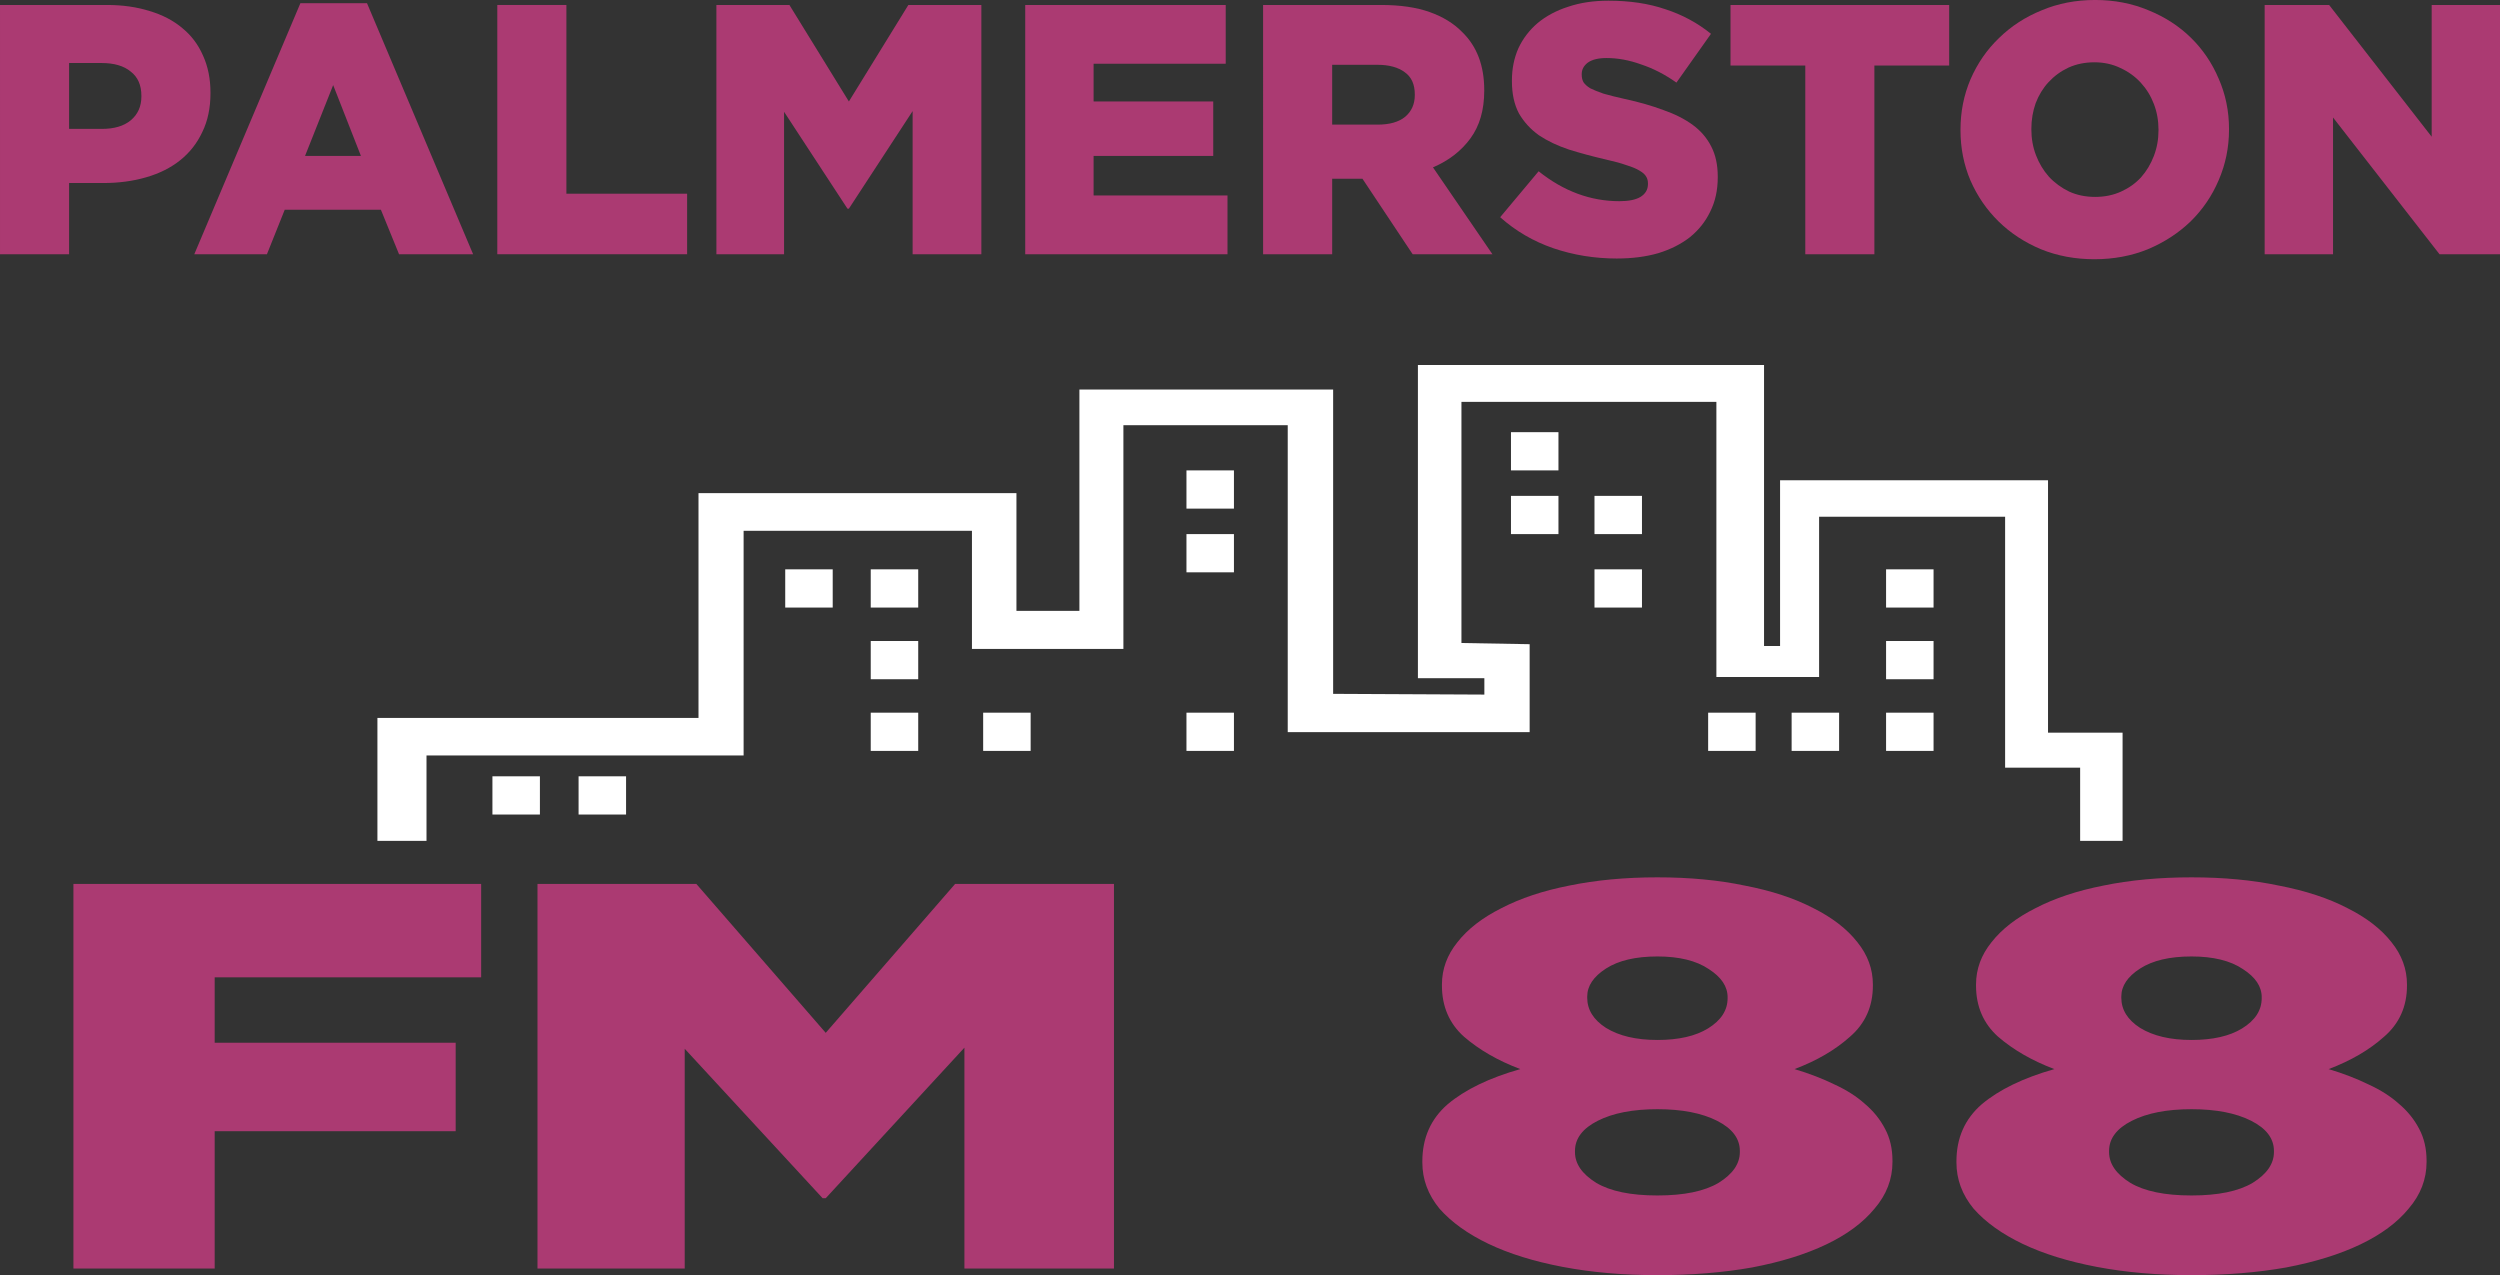 <?xml version="1.0" encoding="UTF-8" standalone="no"?>
<svg
   xmlns:dc="http://purl.org/dc/elements/1.1/"
   xmlns:cc="http://creativecommons.org/ns#"
   xmlns:rdf="http://www.w3.org/1999/02/22-rdf-syntax-ns#"
   xmlns:svg="http://www.w3.org/2000/svg"
   xmlns="http://www.w3.org/2000/svg"
   xmlns:sodipodi="http://sodipodi.sourceforge.net/DTD/sodipodi-0.dtd"
   xmlns:inkscape="http://www.inkscape.org/namespaces/inkscape"
   width="406.052pt"
   height="207.109pt"
   viewBox="0 0 406.052 207.109"
   version="1.1"
   id="svg71"
   sodipodi:docname="Palmerston FM.svg"
   inkscape:version="0.92.0 r15299">
  <rect x="0" y="0" width="406.052" height="207.109" fill="#333333" stroke="none"/>
  <defs
     id="defs75" />
  <sodipodi:namedview
     pagecolor="#ffffff"
     bordercolor="#666666"
     borderopacity="1"
     objecttolerance="10"
     gridtolerance="10"
     guidetolerance="10"
     inkscape:pageopacity="0"
     inkscape:pageshadow="2"
     inkscape:window-width="1920"
     inkscape:window-height="1017"
     id="namedview73"
     showgrid="false"
     fit-margin-top="0"
     fit-margin-left="0"
     fit-margin-right="0"
     fit-margin-bottom="0"
     inkscape:zoom="1.4175411"
     inkscape:cx="124.91991"
     inkscape:cy="187.48386"
     inkscape:window-x="-8"
     inkscape:window-y="-8"
     inkscape:window-maximized="1"
     inkscape:current-layer="svg71" />
  <g
     id="#0c0b0bff"
     transform="translate(-19.094,-29.067)" />
  <g
     id="g4651"
     transform="matrix(1.928,0,0,1.928,-8.686,218.929)"
     style="fill:#ab3a72;fill-opacity:1">
    <path
       d="m 4.506,-113.134 h 9 q 1.98,0 3.6,0.51 1.62,0.48 2.76,1.44 1.14,0.93 1.74,2.31 0.63,1.38 0.63,3.12 v 0.06 q 0,1.86 -0.69,3.27 -0.66,1.41 -1.86,2.37 -1.2,0.96 -2.88,1.44 -1.65,0.48 -3.6,0.48 h -2.88 v 6 H 4.506 Z m 8.58,10.44 q 1.56,0 2.43,-0.72 0.9,-0.75 0.9,-2.01 v -0.06 q 0,-1.35 -0.9,-2.04 -0.87,-0.72 -2.46,-0.72 h -2.73 v 5.55 z"
       style="font-style:normal;font-variant:normal;font-weight:bold;font-stretch:normal;font-size:medium;line-height:25px;font-family:'Fluid Title Caps';-inkscape-font-specification:'Fluid Title Caps Bold';letter-spacing:0px;word-spacing:0px;fill:#ab3a72;fill-opacity:1;stroke:none;stroke-width:0.75px;stroke-linecap:butt;stroke-linejoin:miter;stroke-opacity:1"
       id="path4592"
       inkscape:connector-curvature="0" />
    <path
       d="m 29.812,-113.284 h 5.61 l 8.94,21.15 h -6.24 l -1.53,-3.75 h -8.1 l -1.5,3.75 h -6.12 z m 5.1,12.87 -2.34,-5.97 -2.37,5.97 z"
       style="font-style:normal;font-variant:normal;font-weight:bold;font-stretch:normal;font-size:medium;line-height:25px;font-family:'Fluid Title Caps';-inkscape-font-specification:'Fluid Title Caps Bold';letter-spacing:0px;word-spacing:0px;fill:#ab3a72;fill-opacity:1;stroke:none;stroke-width:0.75px;stroke-linecap:butt;stroke-linejoin:miter;stroke-opacity:1"
       id="path4594"
       inkscape:connector-curvature="0" />
    <path
       d="m 46.4,-113.134 h 5.82 v 15.9 h 10.17 v 5.1 H 46.4 Z"
       style="font-style:normal;font-variant:normal;font-weight:bold;font-stretch:normal;font-size:medium;line-height:25px;font-family:'Fluid Title Caps';-inkscape-font-specification:'Fluid Title Caps Bold';letter-spacing:0px;word-spacing:0px;fill:#ab3a72;fill-opacity:1;stroke:none;stroke-width:0.75px;stroke-linecap:butt;stroke-linejoin:miter;stroke-opacity:1"
       id="path4596"
       inkscape:connector-curvature="0" />
    <path
       d="m 64.857,-113.134 h 6.15 l 5.01,8.13 5.01,-8.13 h 6.15 v 21 h -5.79 v -12.06 l -5.37,8.22 h -0.12 l -5.34,-8.16 v 12 h -5.7 z"
       style="font-style:normal;font-variant:normal;font-weight:bold;font-stretch:normal;font-size:medium;line-height:25px;font-family:'Fluid Title Caps';-inkscape-font-specification:'Fluid Title Caps Bold';letter-spacing:0px;word-spacing:0px;fill:#ab3a72;fill-opacity:1;stroke:none;stroke-width:0.75px;stroke-linecap:butt;stroke-linejoin:miter;stroke-opacity:1"
       id="path4598"
       inkscape:connector-curvature="0" />
    <path
       d="m 90.873,-113.134 h 16.89 v 4.95 H 96.633 v 3.18 h 10.08 v 4.59 H 96.633 v 3.33 h 11.28 v 4.95 H 90.873 Z"
       style="font-style:normal;font-variant:normal;font-weight:bold;font-stretch:normal;font-size:medium;line-height:25px;font-family:'Fluid Title Caps';-inkscape-font-specification:'Fluid Title Caps Bold';letter-spacing:0px;word-spacing:0px;fill:#ab3a72;fill-opacity:1;stroke:none;stroke-width:0.75px;stroke-linecap:butt;stroke-linejoin:miter;stroke-opacity:1"
       id="path4600"
       inkscape:connector-curvature="0" />
    <path
       d="m 110.912,-113.134 h 9.93 q 2.43,0 4.11,0.6 1.68,0.6 2.73,1.68 1.86,1.8 1.86,4.89 v 0.06 q 0,2.43 -1.17,4.02 -1.17,1.59 -3.15,2.43 l 5.01,7.32 h -6.72 l -4.23,-6.36 h -0.06 -2.49 v 6.36 h -5.82 z m 9.66,10.08 q 1.5,0 2.31,-0.66 0.81,-0.69 0.81,-1.83 v -0.06 q 0,-1.26 -0.84,-1.86 -0.84,-0.63 -2.31,-0.63 h -3.81 v 5.04 z"
       style="font-style:normal;font-variant:normal;font-weight:bold;font-stretch:normal;font-size:medium;line-height:25px;font-family:'Fluid Title Caps';-inkscape-font-specification:'Fluid Title Caps Bold';letter-spacing:0px;word-spacing:0px;fill:#ab3a72;fill-opacity:1;stroke:none;stroke-width:0.75px;stroke-linecap:butt;stroke-linejoin:miter;stroke-opacity:1"
       id="path4602"
       inkscape:connector-curvature="0" />
    <path
       d="m 140.724,-91.774 q -2.82,0 -5.37,-0.87 -2.52,-0.87 -4.47,-2.61 l 3.24,-3.87 q 3.15,2.52 6.81,2.52 1.17,0 1.77,-0.36 0.63,-0.39 0.63,-1.08 v -0.06 q 0,-0.33 -0.15,-0.57 -0.15,-0.27 -0.57,-0.51 -0.39,-0.24 -1.08,-0.45 -0.66,-0.24 -1.74,-0.48 -1.68,-0.39 -3.12,-0.84 -1.44,-0.48 -2.52,-1.2 -1.05,-0.75 -1.68,-1.83 -0.6,-1.11 -0.6,-2.73 v -0.06 q 0,-1.47 0.54,-2.7 0.57,-1.23 1.62,-2.13 1.08,-0.9 2.58,-1.38 1.5,-0.51 3.39,-0.51 2.7,0 4.8,0.72 2.13,0.69 3.84,2.07 l -2.91,4.11 q -1.44,-1.02 -2.97,-1.53 -1.5,-0.54 -2.91,-0.54 -1.05,0 -1.59,0.39 -0.51,0.39 -0.51,0.96 v 0.06 q 0,0.36 0.15,0.63 0.18,0.27 0.57,0.51 0.42,0.21 1.11,0.45 0.72,0.21 1.8,0.45 1.8,0.39 3.24,0.93 1.47,0.51 2.49,1.26 1.02,0.75 1.56,1.83 0.54,1.05 0.54,2.52 v 0.06 q 0,1.62 -0.63,2.88 -0.6,1.26 -1.71,2.16 -1.11,0.87 -2.67,1.35 -1.56,0.45 -3.48,0.45 z"
       style="font-style:normal;font-variant:normal;font-weight:bold;font-stretch:normal;font-size:medium;line-height:25px;font-family:'Fluid Title Caps';-inkscape-font-specification:'Fluid Title Caps Bold';letter-spacing:0px;word-spacing:0px;fill:#ab3a72;fill-opacity:1;stroke:none;stroke-width:0.75px;stroke-linecap:butt;stroke-linejoin:miter;stroke-opacity:1"
       id="path4604"
       inkscape:connector-curvature="0" />
    <path
       d="m 156.589,-108.034 h -6.3 v -5.1 h 18.42 v 5.1 h -6.3 v 15.9 h -5.82 z"
       style="font-style:normal;font-variant:normal;font-weight:bold;font-stretch:normal;font-size:medium;line-height:25px;font-family:'Fluid Title Caps';-inkscape-font-specification:'Fluid Title Caps Bold';letter-spacing:0px;word-spacing:0px;fill:#ab3a72;fill-opacity:1;stroke:none;stroke-width:0.75px;stroke-linecap:butt;stroke-linejoin:miter;stroke-opacity:1"
       id="path4606"
       inkscape:connector-curvature="0" />
    <path
       d="m 180.944,-91.714 q -2.43,0 -4.5,-0.84 -2.07,-0.87 -3.57,-2.34 -1.5,-1.47 -2.37,-3.45 -0.84,-1.98 -0.84,-4.23 v -0.06 q 0,-2.25 0.84,-4.23 0.87,-2.01 2.4,-3.48 1.53,-1.5 3.6,-2.34 2.07,-0.87 4.5,-0.87 2.43,0 4.5,0.87 2.07,0.84 3.57,2.31 1.5,1.47 2.34,3.45 0.87,1.98 0.87,4.23 v 0.06 q 0,2.25 -0.87,4.26 -0.84,1.98 -2.37,3.48 -1.53,1.47 -3.6,2.34 -2.07,0.84 -4.5,0.84 z m 0.06,-5.25 q 1.2,0 2.19,-0.45 0.99,-0.45 1.68,-1.2 0.69,-0.78 1.08,-1.8 0.39,-1.02 0.39,-2.16 v -0.06 q 0,-1.14 -0.39,-2.16 -0.39,-1.02 -1.11,-1.8 -0.72,-0.78 -1.71,-1.23 -0.99,-0.48 -2.19,-0.48 -1.2,0 -2.19,0.45 -0.96,0.45 -1.68,1.23 -0.69,0.75 -1.08,1.77 -0.36,1.02 -0.36,2.16 v 0.06 q 0,1.14 0.39,2.16 0.39,1.02 1.08,1.8 0.72,0.78 1.71,1.26 0.99,0.45 2.19,0.45 z"
       style="font-style:normal;font-variant:normal;font-weight:bold;font-stretch:normal;font-size:medium;line-height:25px;font-family:'Fluid Title Caps';-inkscape-font-specification:'Fluid Title Caps Bold';letter-spacing:0px;word-spacing:0px;fill:#ab3a72;fill-opacity:1;stroke:none;stroke-width:0.75px;stroke-linecap:butt;stroke-linejoin:miter;stroke-opacity:1"
       id="path4608"
       inkscape:connector-curvature="0" />
    <path
       d="m 195.287,-113.134 h 5.43 l 8.64,11.1 v -11.1 h 5.76 v 21 h -5.1 l -8.97,-11.52 v 11.52 h -5.76 z"
       style="font-style:normal;font-variant:normal;font-weight:bold;font-stretch:normal;font-size:medium;line-height:25px;font-family:'Fluid Title Caps';-inkscape-font-specification:'Fluid Title Caps Bold';letter-spacing:0px;word-spacing:0px;fill:#ab3a72;fill-opacity:1;stroke:none;stroke-width:0.75px;stroke-linecap:butt;stroke-linejoin:miter;stroke-opacity:1"
       id="path4610"
       inkscape:connector-curvature="0" />
  </g>
  <g
     id="g4661"
     transform="translate(-16.425,221.772)"
     style="fill:#ab3a72;fill-opacity:1">
    <path
       d="m 28.351,-78.205 h 66.224 v 15.171 H 51.293 v 10.62 h 39.143 v 14.368 h -39.143 v 22.311 H 28.351 Z"
       style="font-style:normal;font-variant:normal;font-weight:bold;font-stretch:normal;font-size:medium;line-height:25px;font-family:'Fluid Title Caps';-inkscape-font-specification:'Fluid Title Caps Bold';letter-spacing:0px;word-spacing:0px;fill:#ab3a72;fill-opacity:1;stroke:none;stroke-width:2.568px;stroke-linecap:butt;stroke-linejoin:miter;stroke-opacity:1"
       id="path4612"
       inkscape:connector-curvature="0" />
    <path
       d="m 103.724,-78.205 h 25.799 l 21.017,24.185 21.017,-24.185 h 25.799 v 62.471 h -24.289 v -35.876 l -22.527,24.453 h -0.503 l -22.401,-24.274 v 35.698 H 103.724 Z"
       style="font-style:normal;font-variant:normal;font-weight:bold;font-stretch:normal;font-size:medium;line-height:25px;font-family:'Fluid Title Caps';-inkscape-font-specification:'Fluid Title Caps Bold';letter-spacing:0px;word-spacing:0px;fill:#ab3a72;fill-opacity:1;stroke:none;stroke-width:2.649px;stroke-linecap:butt;stroke-linejoin:miter;stroke-opacity:1"
       id="path4614"
       inkscape:connector-curvature="0" />
    <path
       d="m 285.623,-14.663 q -8.352,0 -15.378,-1.339 -7.026,-1.339 -12.063,-3.748 -5.037,-2.41 -7.954,-5.712 -2.784,-3.391 -2.784,-7.496 v -0.178 q 0,-5.712 4.11,-9.281 4.242,-3.57 11.798,-5.712 -5.435,-2.053 -9.147,-5.265 -3.579,-3.213 -3.579,-8.3 v -0.178 q 0,-3.748 2.519,-6.872 2.519,-3.213 7.159,-5.533 4.64,-2.41 11.003,-3.659 6.496,-1.339 14.317,-1.339 7.821,0 14.184,1.339 6.496,1.249 11.135,3.659 4.64,2.32 7.159,5.533 2.519,3.124 2.519,6.872 v 0.178 q 0,5.087 -3.712,8.3 -3.579,3.213 -9.014,5.265 3.579,1.071 6.496,2.499 2.916,1.339 4.905,3.124 2.121,1.785 3.314,4.105 1.193,2.231 1.193,5.176 v 0.178 q 0,4.194 -2.916,7.586 -2.784,3.391 -7.821,5.801 -5.037,2.41 -12.063,3.748 -7.026,1.249 -15.378,1.249 z m 0,-38.196 q 5.17,0 8.219,-1.874 3.182,-1.963 3.182,-4.908 v -0.178 q 0,-2.588 -3.049,-4.551 -3.049,-2.053 -8.352,-2.053 -5.303,0 -8.352,1.963 -3.049,1.963 -3.049,4.551 v 0.178 q 0,2.945 3.049,4.908 3.182,1.963 8.352,1.963 z m 0,25.256 q 6.496,0 9.942,-2.053 3.447,-2.142 3.447,-4.998 v -0.178 q 0,-3.034 -3.712,-4.908 -3.712,-1.874 -9.677,-1.874 -5.965,0 -9.677,1.874 -3.712,1.874 -3.712,4.908 v 0.178 q 0,2.856 3.447,4.998 3.447,2.053 9.942,2.053 z"
       style="font-style:normal;font-variant:normal;font-weight:bold;font-stretch:normal;font-size:medium;line-height:25px;font-family:'Fluid Title Caps';-inkscape-font-specification:'Fluid Title Caps Bold';letter-spacing:0px;word-spacing:0px;fill:#ab3a72;fill-opacity:1;stroke:none;stroke-width:2.719px;stroke-linecap:butt;stroke-linejoin:miter;stroke-opacity:1"
       id="path4616"
       inkscape:connector-curvature="0" />
    <path
       d="m 372.371,-14.663 q -8.352,0 -15.378,-1.339 -7.026,-1.339 -12.063,-3.748 -5.037,-2.41 -7.954,-5.712 -2.784,-3.391 -2.784,-7.496 v -0.178 q 0,-5.712 4.11,-9.281 4.242,-3.57 11.798,-5.712 -5.435,-2.053 -9.147,-5.265 -3.579,-3.213 -3.579,-8.3 v -0.178 q 0,-3.748 2.519,-6.872 2.519,-3.213 7.159,-5.533 4.64,-2.41 11.003,-3.659 6.496,-1.339 14.317,-1.339 7.821,0 14.184,1.339 6.496,1.249 11.135,3.659 4.64,2.32 7.159,5.533 2.519,3.124 2.519,6.872 v 0.178 q 0,5.087 -3.712,8.3 -3.579,3.213 -9.014,5.265 3.579,1.071 6.496,2.499 2.916,1.339 4.905,3.124 2.121,1.785 3.314,4.105 1.193,2.231 1.193,5.176 v 0.178 q 0,4.194 -2.916,7.586 -2.784,3.391 -7.821,5.801 -5.037,2.41 -12.063,3.748 -7.026,1.249 -15.378,1.249 z m 0,-38.196 q 5.17,0 8.219,-1.874 3.182,-1.963 3.182,-4.908 v -0.178 q 0,-2.588 -3.049,-4.551 -3.049,-2.053 -8.352,-2.053 -5.303,0 -8.352,1.963 -3.049,1.963 -3.049,4.551 v 0.178 q 0,2.945 3.049,4.908 3.182,1.963 8.352,1.963 z m 0,25.256 q 6.496,0 9.942,-2.053 3.447,-2.142 3.447,-4.998 v -0.178 q 0,-3.034 -3.712,-4.908 -3.712,-1.874 -9.677,-1.874 -5.965,0 -9.677,1.874 -3.712,1.874 -3.712,4.908 v 0.178 q 0,2.856 3.447,4.998 3.447,2.053 9.942,2.053 z"
       style="font-style:normal;font-variant:normal;font-weight:bold;font-stretch:normal;font-size:medium;line-height:25px;font-family:'Fluid Title Caps';-inkscape-font-specification:'Fluid Title Caps Bold';letter-spacing:0px;word-spacing:0px;fill:#ab3a72;fill-opacity:1;stroke:none;stroke-width:2.719px;stroke-linecap:butt;stroke-linejoin:miter;stroke-opacity:1"
       id="path4618"
       inkscape:connector-curvature="0" />
  </g>
  <g
     id="g4874"
     transform="translate(16.532,-0.746)"
     style="fill:#ffffff;fill-opacity:1">
    <path
       d="m 213.767,60.029 h 56.218 v 45.644 h 2.603 l -10e-6,-26.926 h 43.521 l 10e-6,41.001 12.11,-1e-5 v 17.573 h -6.893 v -11.89 l -12.186,-1e-5 -10e-6,-40.755 H 278.928 v 26.031 h -16.683 l 1e-5,-44.693 -41.408,10e-7 1e-5,39.171 11.077,0.192 1e-5,14.284 -39.292,-1e-5 V 69.809 l -26.69,-3e-6 -1e-5,36.335 -24.599,-1e-5 10e-6,-19.18 h -37.087 V 123.444 H 52.742 v 13.877 h -7.973 v -19.97 l 52.151,1e-5 -10e-6,-36.505 H 148.56 l -1e-5,19.12 10.226,1e-5 V 64.017 l 41.211,-10e-7 v 49.424 l 24.562,0.119 -1e-5,-2.656 -10.792,-1e-5 -1e-5,-50.875 z"
       id="path30"
       inkscape:connector-curvature="0"
       style="opacity:1;fill:#ffffff;fill-opacity:1"
       sodipodi:nodetypes="cccccccccccccccccccccccccccccccccccccccccccccc" />
    <path
       d="m 124.894,104.859 h 7.712 l -1e-5,6.209 h -7.712 z"
       id="path58"
       inkscape:connector-curvature="0"
       style="opacity:1;fill:#ffffff;fill-opacity:1"
       sodipodi:nodetypes="ccccc" />
    <path
       d="m 63.449,126.834 h 7.712 l -10e-6,6.209 h -7.712 z"
       id="path58-9"
       inkscape:connector-curvature="0"
       style="opacity:1;fill:#ffffff;fill-opacity:1;stroke-width:1"
       sodipodi:nodetypes="ccccc" />
    <path
       d="m 77.442,126.834 h 7.712 l -1e-5,6.209 h -7.712 z"
       id="path58-0"
       inkscape:connector-curvature="0"
       style="opacity:1;fill:#ffffff;fill-opacity:1;stroke-width:1"
       sodipodi:nodetypes="ccccc" />
    <path
       d="m 124.894,116.5 h 7.712 l -1e-5,6.209 h -7.712 z"
       id="path58-0-8"
       inkscape:connector-curvature="0"
       style="opacity:1;fill:#ffffff;fill-opacity:1;stroke-width:1"
       sodipodi:nodetypes="ccccc" />
    <path
       d="m 143.154,116.5 h 7.712 l -1e-5,6.209 H 143.154 Z"
       id="path58-0-0"
       inkscape:connector-curvature="0"
       style="opacity:1;fill:#ffffff;fill-opacity:1;stroke-width:1"
       sodipodi:nodetypes="ccccc" />
    <path
       d="m 176.174,116.5 h 7.712 l -1e-5,6.209 h -7.712 z"
       id="path58-0-9"
       inkscape:connector-curvature="0"
       style="opacity:1;fill:#ffffff;fill-opacity:1;stroke-width:1"
       sodipodi:nodetypes="ccccc" />
    <path
       d="m 260.907,116.5 h 7.712 l -1e-5,6.209 h -7.712 z"
       id="path58-0-84"
       inkscape:connector-curvature="0"
       style="opacity:1;fill:#ffffff;fill-opacity:1;stroke-width:1"
       sodipodi:nodetypes="ccccc" />
    <path
       d="m 274.465,116.5 h 7.712 l -1e-5,6.209 h -7.712 z"
       id="path58-0-90"
       inkscape:connector-curvature="0"
       style="opacity:1;fill:#ffffff;fill-opacity:1;stroke-width:1"
       sodipodi:nodetypes="ccccc" />
    <path
       d="m 289.806,116.5 h 7.712 l -10e-6,6.209 h -7.712 z"
       id="path58-0-5"
       inkscape:connector-curvature="0"
       style="opacity:1;fill:#ffffff;fill-opacity:1;stroke-width:1"
       sodipodi:nodetypes="ccccc" />
    <path
       d="m 124.894,93.218 h 7.712 l -1e-5,6.209 h -7.712 z"
       id="path58-5"
       inkscape:connector-curvature="0"
       style="opacity:1;fill:#ffffff;fill-opacity:1;stroke-width:1"
       sodipodi:nodetypes="ccccc" />
    <path
       d="m 111.005,93.218 h 7.712 l -10e-6,6.209 h -7.712 z"
       id="path58-5-6"
       inkscape:connector-curvature="0"
       style="opacity:1;fill:#ffffff;fill-opacity:1;stroke-width:1"
       sodipodi:nodetypes="ccccc" />
    <path
       d="m 176.174,87.495 h 7.712 l -1e-5,6.209 h -7.712 z"
       id="path58-0-9-3"
       inkscape:connector-curvature="0"
       style="opacity:1;fill:#ffffff;fill-opacity:1;stroke-width:1"
       sodipodi:nodetypes="ccccc" />
    <path
       d="m 176.174,77.148 h 7.712 l -1e-5,6.209 h -7.712 z"
       id="path58-0-9-4"
       inkscape:connector-curvature="0"
       style="opacity:1;fill:#ffffff;fill-opacity:1;stroke-width:1"
       sodipodi:nodetypes="ccccc" />
    <path
       d="m 289.806,104.859 h 7.712 l -10e-6,6.209 h -7.712 z"
       id="path58-0-5-4"
       inkscape:connector-curvature="0"
       style="opacity:1;fill:#ffffff;fill-opacity:1;stroke-width:1"
       sodipodi:nodetypes="ccccc" />
    <path
       d="m 289.806,93.218 h 7.712 l -10e-6,6.209 h -7.712 z"
       id="path58-0-5-7"
       inkscape:connector-curvature="0"
       style="opacity:1;fill:#ffffff;fill-opacity:1;stroke-width:1"
       sodipodi:nodetypes="ccccc" />
    <path
       d="m 242.446,93.218 h 7.712 l -1e-5,6.209 h -7.712 z"
       id="path58-0-5-7-1"
       inkscape:connector-curvature="0"
       style="opacity:1;fill:#ffffff;fill-opacity:1;stroke-width:1"
       sodipodi:nodetypes="ccccc" />
    <path
       d="m 242.446,81.286 h 7.712 l -1e-5,6.209 h -7.712 z"
       id="path58-0-5-7-3"
       inkscape:connector-curvature="0"
       style="opacity:1;fill:#ffffff;fill-opacity:1;stroke-width:1"
       sodipodi:nodetypes="ccccc" />
    <path
       d="m 228.882,81.286 h 7.712 l -1e-5,6.209 h -7.712 z"
       id="path58-0-5-7-9"
       inkscape:connector-curvature="0"
       style="opacity:1;fill:#ffffff;fill-opacity:1;stroke-width:1"
       sodipodi:nodetypes="ccccc" />
    <path
       d="m 228.882,70.939 h 7.712 l -1e-5,6.209 h -7.712 z"
       id="path58-0-5-7-7"
       inkscape:connector-curvature="0"
       style="opacity:1;fill:#ffffff;fill-opacity:1;stroke-width:1"
       sodipodi:nodetypes="ccccc" />
  </g>
</svg>
